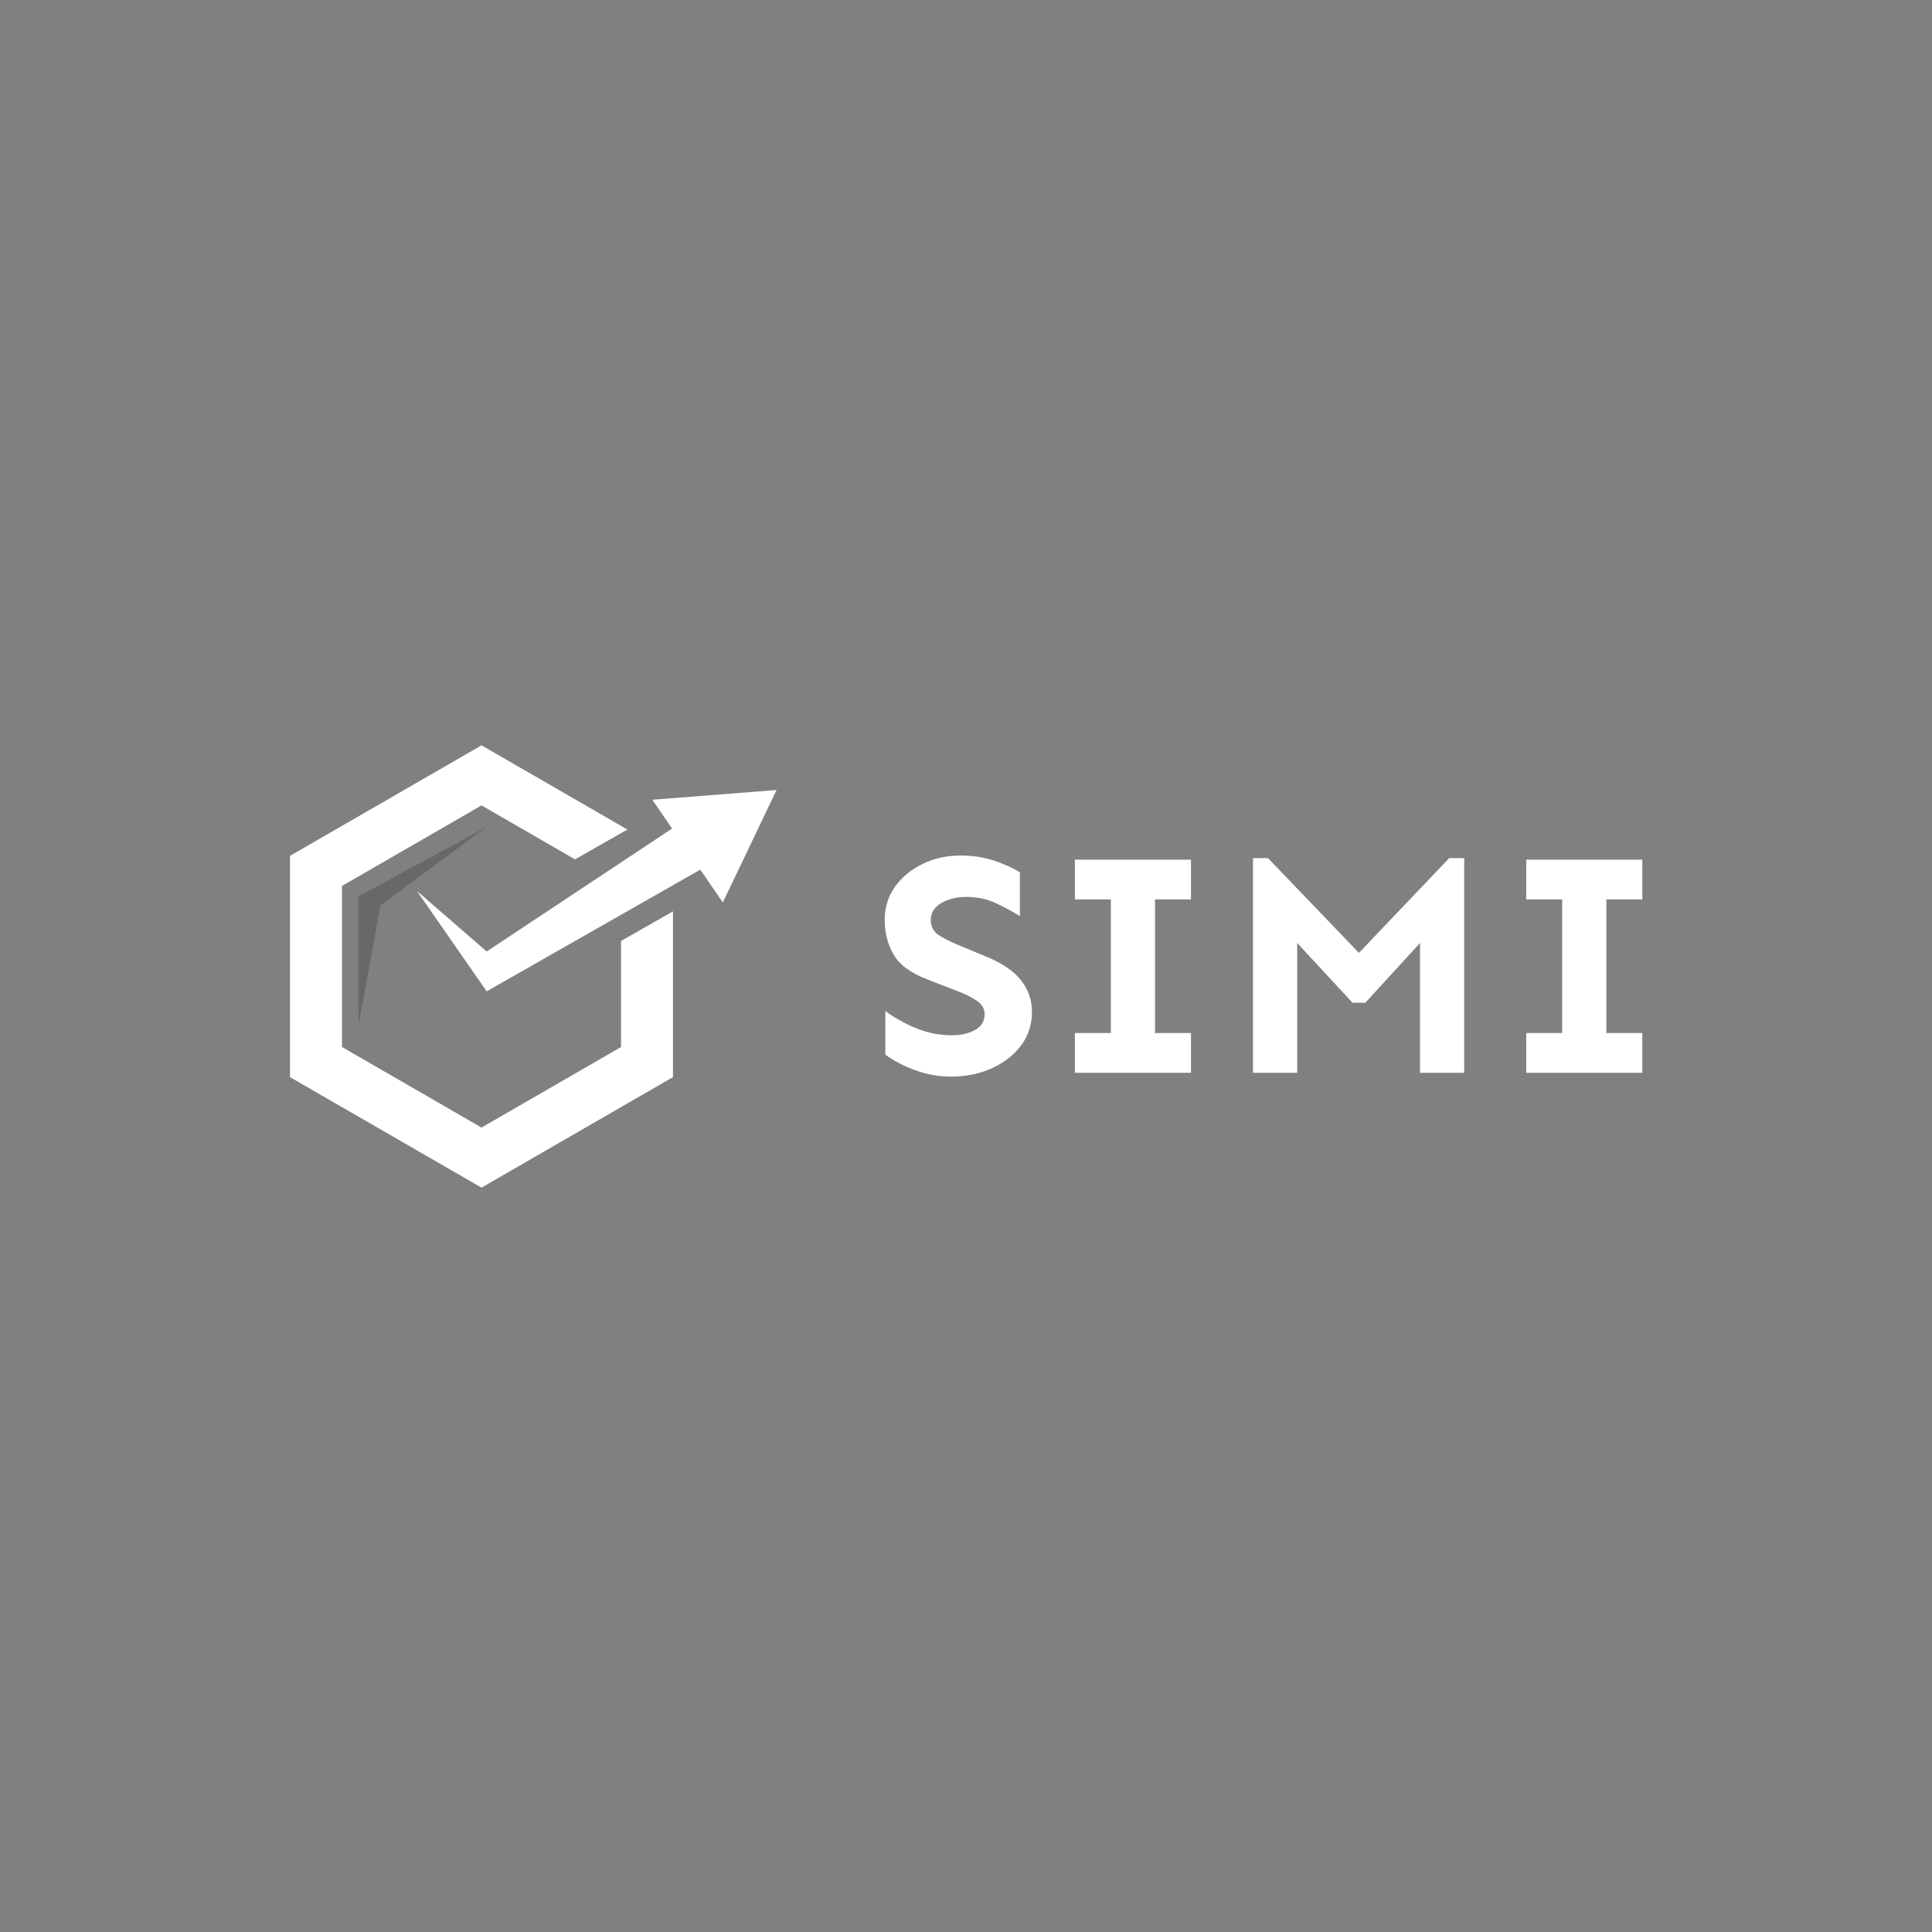 <svg width="1000" height="1000" viewBox="0 0 1000 1000" xmlns="http://www.w3.org/2000/svg"><rect x="0" y="0" width="1000" height="1000" fill="#808080" stroke="none"/><defs/><path fill="#ffffff" transform="matrix(0.514 0 0 0.514 2.431 58.533)" d="M 620.662 833.674 L 620.662 940.474 L 480.162 1021.574 L 339.662 940.474 L 339.662 778.274 L 480.162 697.174 L 574.262 751.474 L 627.062 721.474 L 480.162 636.674 L 287.262 747.974 L 287.262 970.774 L 480.162 1082.074 L 672.962 970.774 L 672.962 803.874 Z"/><path fill="#ffffff" transform="matrix(0.514 0 0 0.514 2.431 58.533)" d="M 777.262 681.674 L 652.162 691.474 L 672.062 720.474 L 485.362 844.274 L 415.162 783.374 L 485.362 884.374 L 700.462 761.874 L 723.162 794.874 Z"/><g opacity="0.19" transform="matrix(0.514 0 0 0.514 2.431 58.533)"><path d="M 356.262 788.774 L 356.262 918.774 L 378.362 797.874 L 485.462 718.774 Z"/></g><path id="text" fill="#ffffff" transform="matrix(1.756 0 0 1.756 305.496 137.051)" d="M 109.114 174.134 C 112.739 174.134 116.051 174.634 119.051 175.634 C 122.051 176.634 124.582 177.79 126.645 179.103 L 126.645 191.946 C 124.395 190.571 121.989 189.29 119.426 188.103 C 116.864 186.915 113.957 186.321 110.707 186.321 C 109.082 186.321 107.473 186.571 105.879 187.071 C 104.286 187.571 102.973 188.321 101.942 189.321 C 100.911 190.321 100.395 191.603 100.395 193.165 C 100.395 195.228 101.301 196.79 103.114 197.853 C 104.926 198.915 107.145 199.978 109.77 201.04 L 117.457 204.228 C 121.832 206.103 125.051 208.384 127.114 211.071 C 129.176 213.759 130.207 216.821 130.207 220.259 C 130.207 224.009 129.129 227.306 126.973 230.149 C 124.817 232.993 121.942 235.228 118.348 236.853 C 114.754 238.478 110.77 239.29 106.395 239.29 C 102.707 239.29 99.176 238.665 95.801 237.415 C 92.426 236.165 89.489 234.634 86.989 232.821 L 86.989 219.978 C 89.739 221.978 92.77 223.665 96.082 225.04 C 99.395 226.415 102.926 227.103 106.676 227.103 C 109.301 227.103 111.551 226.587 113.426 225.556 C 115.301 224.524 116.239 222.978 116.239 220.915 C 116.239 219.29 115.473 217.962 113.942 216.931 C 112.411 215.899 110.739 215.04 108.926 214.353 L 99.27 210.603 C 94.395 208.728 91.098 206.274 89.379 203.243 C 87.661 200.212 86.801 196.853 86.801 193.165 C 86.801 189.353 87.848 186.024 89.942 183.181 C 92.036 180.337 94.77 178.118 98.145 176.524 C 101.52 174.931 105.176 174.134 109.114 174.134 Z M 177.082 226.446 L 177.082 238.165 L 142.864 238.165 L 142.864 226.446 L 153.457 226.446 L 153.457 187.071 L 142.864 187.071 L 142.864 175.353 L 177.082 175.353 L 177.082 187.071 L 166.489 187.071 L 166.489 226.446 L 177.082 226.446 Z M 257.614 174.884 L 257.614 238.165 L 244.582 238.165 L 244.582 199.915 L 228.457 217.54 L 224.707 217.54 L 208.395 199.915 L 208.395 238.165 L 195.364 238.165 L 195.364 174.884 L 199.77 174.884 L 226.582 202.821 L 253.207 174.884 L 257.614 174.884 Z M 310.114 226.446 L 310.114 238.165 L 275.895 238.165 L 275.895 226.446 L 286.489 226.446 L 286.489 187.071 L 275.895 187.071 L 275.895 175.353 L 310.114 175.353 L 310.114 187.071 L 299.52 187.071 L 299.52 226.446 L 310.114 226.446 Z"/></svg>